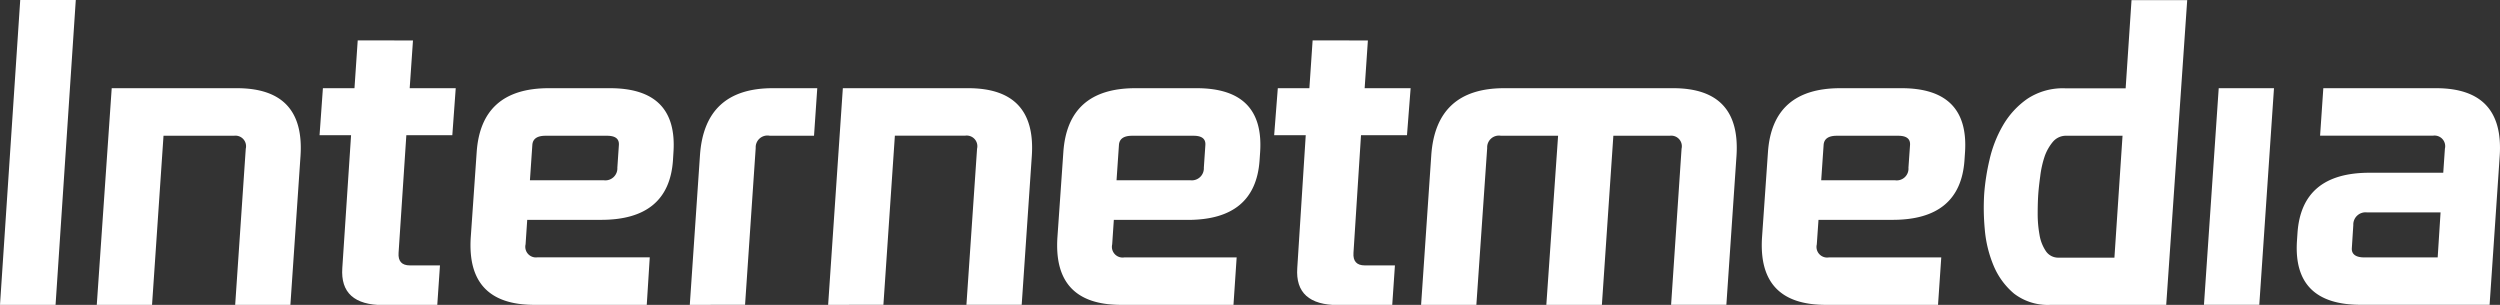 <svg xmlns="http://www.w3.org/2000/svg" viewBox="0 0 425.2 51.85"><rect x="0" y="0" width="425.2" height="51.85" fill="#333333" stroke="none"/><defs><style>.cls-1{fill:#fff;}</style></defs><g id="Lager_2" data-name="Lager 2"><g id="Lager_1-2" data-name="Lager 1"><path class="cls-1" d="M3.44,0h9.45L9.45,51.85H0Z"/><path class="cls-1" d="M16.46,51.85,19,15H40.29q11.6,0,10.82,11.55L49.39,51.85H40l1.8-26.56a1.8,1.8,0,0,0-2-2.2H27.81L25.86,51.85Z"/><path class="cls-1" d="M70.24,6.88,69.68,15h7.83l-.58,8H69.11L67.79,43c-.1,1.43.54,2.14,1.93,2.14h5.11l-.46,6.75H65.22q-7.44,0-7-6.31L59.71,23H54.35l.57-8h5.37l.55-8.13Z"/><path class="cls-1" d="M90.89,51.85q-11.6,0-10.82-11.54l1-14.38Q81.79,15,93.34,15h10.4q11.55,0,10.8,10.92l-.08,1.32q-.69,10.16-12.24,10.15H89.67l-.28,4.17a1.81,1.81,0,0,0,2,2.21h19.12L110,51.85Zm1.9-28.76c-1.43,0-2.18.52-2.25,1.57l-.41,6h12.55A2.05,2.05,0,0,0,105,28.51l.26-3.85c.07-1.05-.61-1.57-2-1.57Z"/><path class="cls-1" d="M117.32,51.85l1.73-25.42Q119.82,15,131.43,15H139l-.55,8.08h-7.57a2,2,0,0,0-2.35,2.08l-1.81,26.68Z"/><path class="cls-1" d="M140.85,51.85,143.35,15h21.32q11.61,0,10.82,11.55l-1.72,25.29h-9.4l1.81-26.56a1.81,1.81,0,0,0-2.06-2.2H152.2l-1.95,28.76Z"/><path class="cls-1" d="M190.67,51.85q-11.61,0-10.82-11.54l1-14.38Q181.57,15,193.11,15h10.41q11.55,0,10.8,10.92l-.09,1.32Q213.54,37.41,202,37.4H189.44l-.28,4.17a1.82,1.82,0,0,0,2.06,2.21h19.11l-.54,8.07Zm1.89-28.76c-1.43,0-2.18.52-2.25,1.57l-.41,6h12.56a2.05,2.05,0,0,0,2.29-2.15l.26-3.85c.07-1.05-.61-1.57-2-1.57Z"/><path class="cls-1" d="M232.65,6.88,232.1,15h7.82l-.62,8h-7.82L230.2,43c-.1,1.43.55,2.14,1.93,2.14h5.12l-.46,6.75h-9.15q-7.44,0-7-6.31L222.08,23h-5.37l.62-8h5.37l.55-8.13Z"/><path class="cls-1" d="M263,51.85l2-28.76h-9.72a2,2,0,0,0-2.34,2.08L251.1,51.85h-9.4l1.73-25.42Q244.21,15,255.83,15h28.74q11.55,0,10.77,11.55l-1.72,25.29h-9.4L286,25.29a1.8,1.8,0,0,0-2-2.2h-9.6l-1.95,28.76Z"/><path class="cls-1" d="M310.52,51.85q-11.61,0-10.83-11.54l1-14.38Q301.42,15,313,15h10.41q11.53,0,10.8,10.92l-.09,1.32q-.7,10.16-12.24,10.15H309.29L309,41.57a1.81,1.81,0,0,0,2.06,2.21h19.11l-.55,8.07Zm1.89-28.76c-1.43,0-2.18.52-2.25,1.57l-.41,6H322.3a2,2,0,0,0,2.29-2.15l.27-3.85c.07-1.05-.61-1.57-2-1.57Z"/><path class="cls-1" d="M368.43,51.85H348.77a9.43,9.43,0,0,1-6.23-1.92,12.47,12.47,0,0,1-3.49-4.8A20.37,20.37,0,0,1,337.57,39a39.35,39.35,0,0,1-.1-6,37.6,37.6,0,0,1,.9-5.8,20.79,20.79,0,0,1,2.29-5.87,14.15,14.15,0,0,1,4.13-4.51,10.93,10.93,0,0,1,6.46-1.8h10.28l1-15H372ZM351.52,23.09a2.9,2.9,0,0,0-2.34,1,8,8,0,0,0-1.44,2.55A16.93,16.93,0,0,0,347,30c-.16,1.18-.28,2.23-.34,3.16s-.09,2-.09,3.21a19.74,19.74,0,0,0,.3,3.5,7,7,0,0,0,1.07,2.81,2.52,2.52,0,0,0,2.22,1.14h9.46L361,23.09Z"/><path class="cls-1" d="M377.36,15h9.4l-2.5,36.84h-9.41Z"/><path class="cls-1" d="M414.32,15q11.61,0,10.83,11.55l-1.72,25.29H401.5q-11.56,0-10.83-10.91l.09-1.33q.71-10.22,12.24-10.22h12.55l.28-4.1a1.81,1.81,0,0,0-2.06-2.2H394.6l.55-8.08Zm.77,21.13H402.6a2.08,2.08,0,0,0-2.35,2.15L400,42.2c-.07,1,.63,1.58,2.1,1.58h12.5Z"/></g></g></svg>